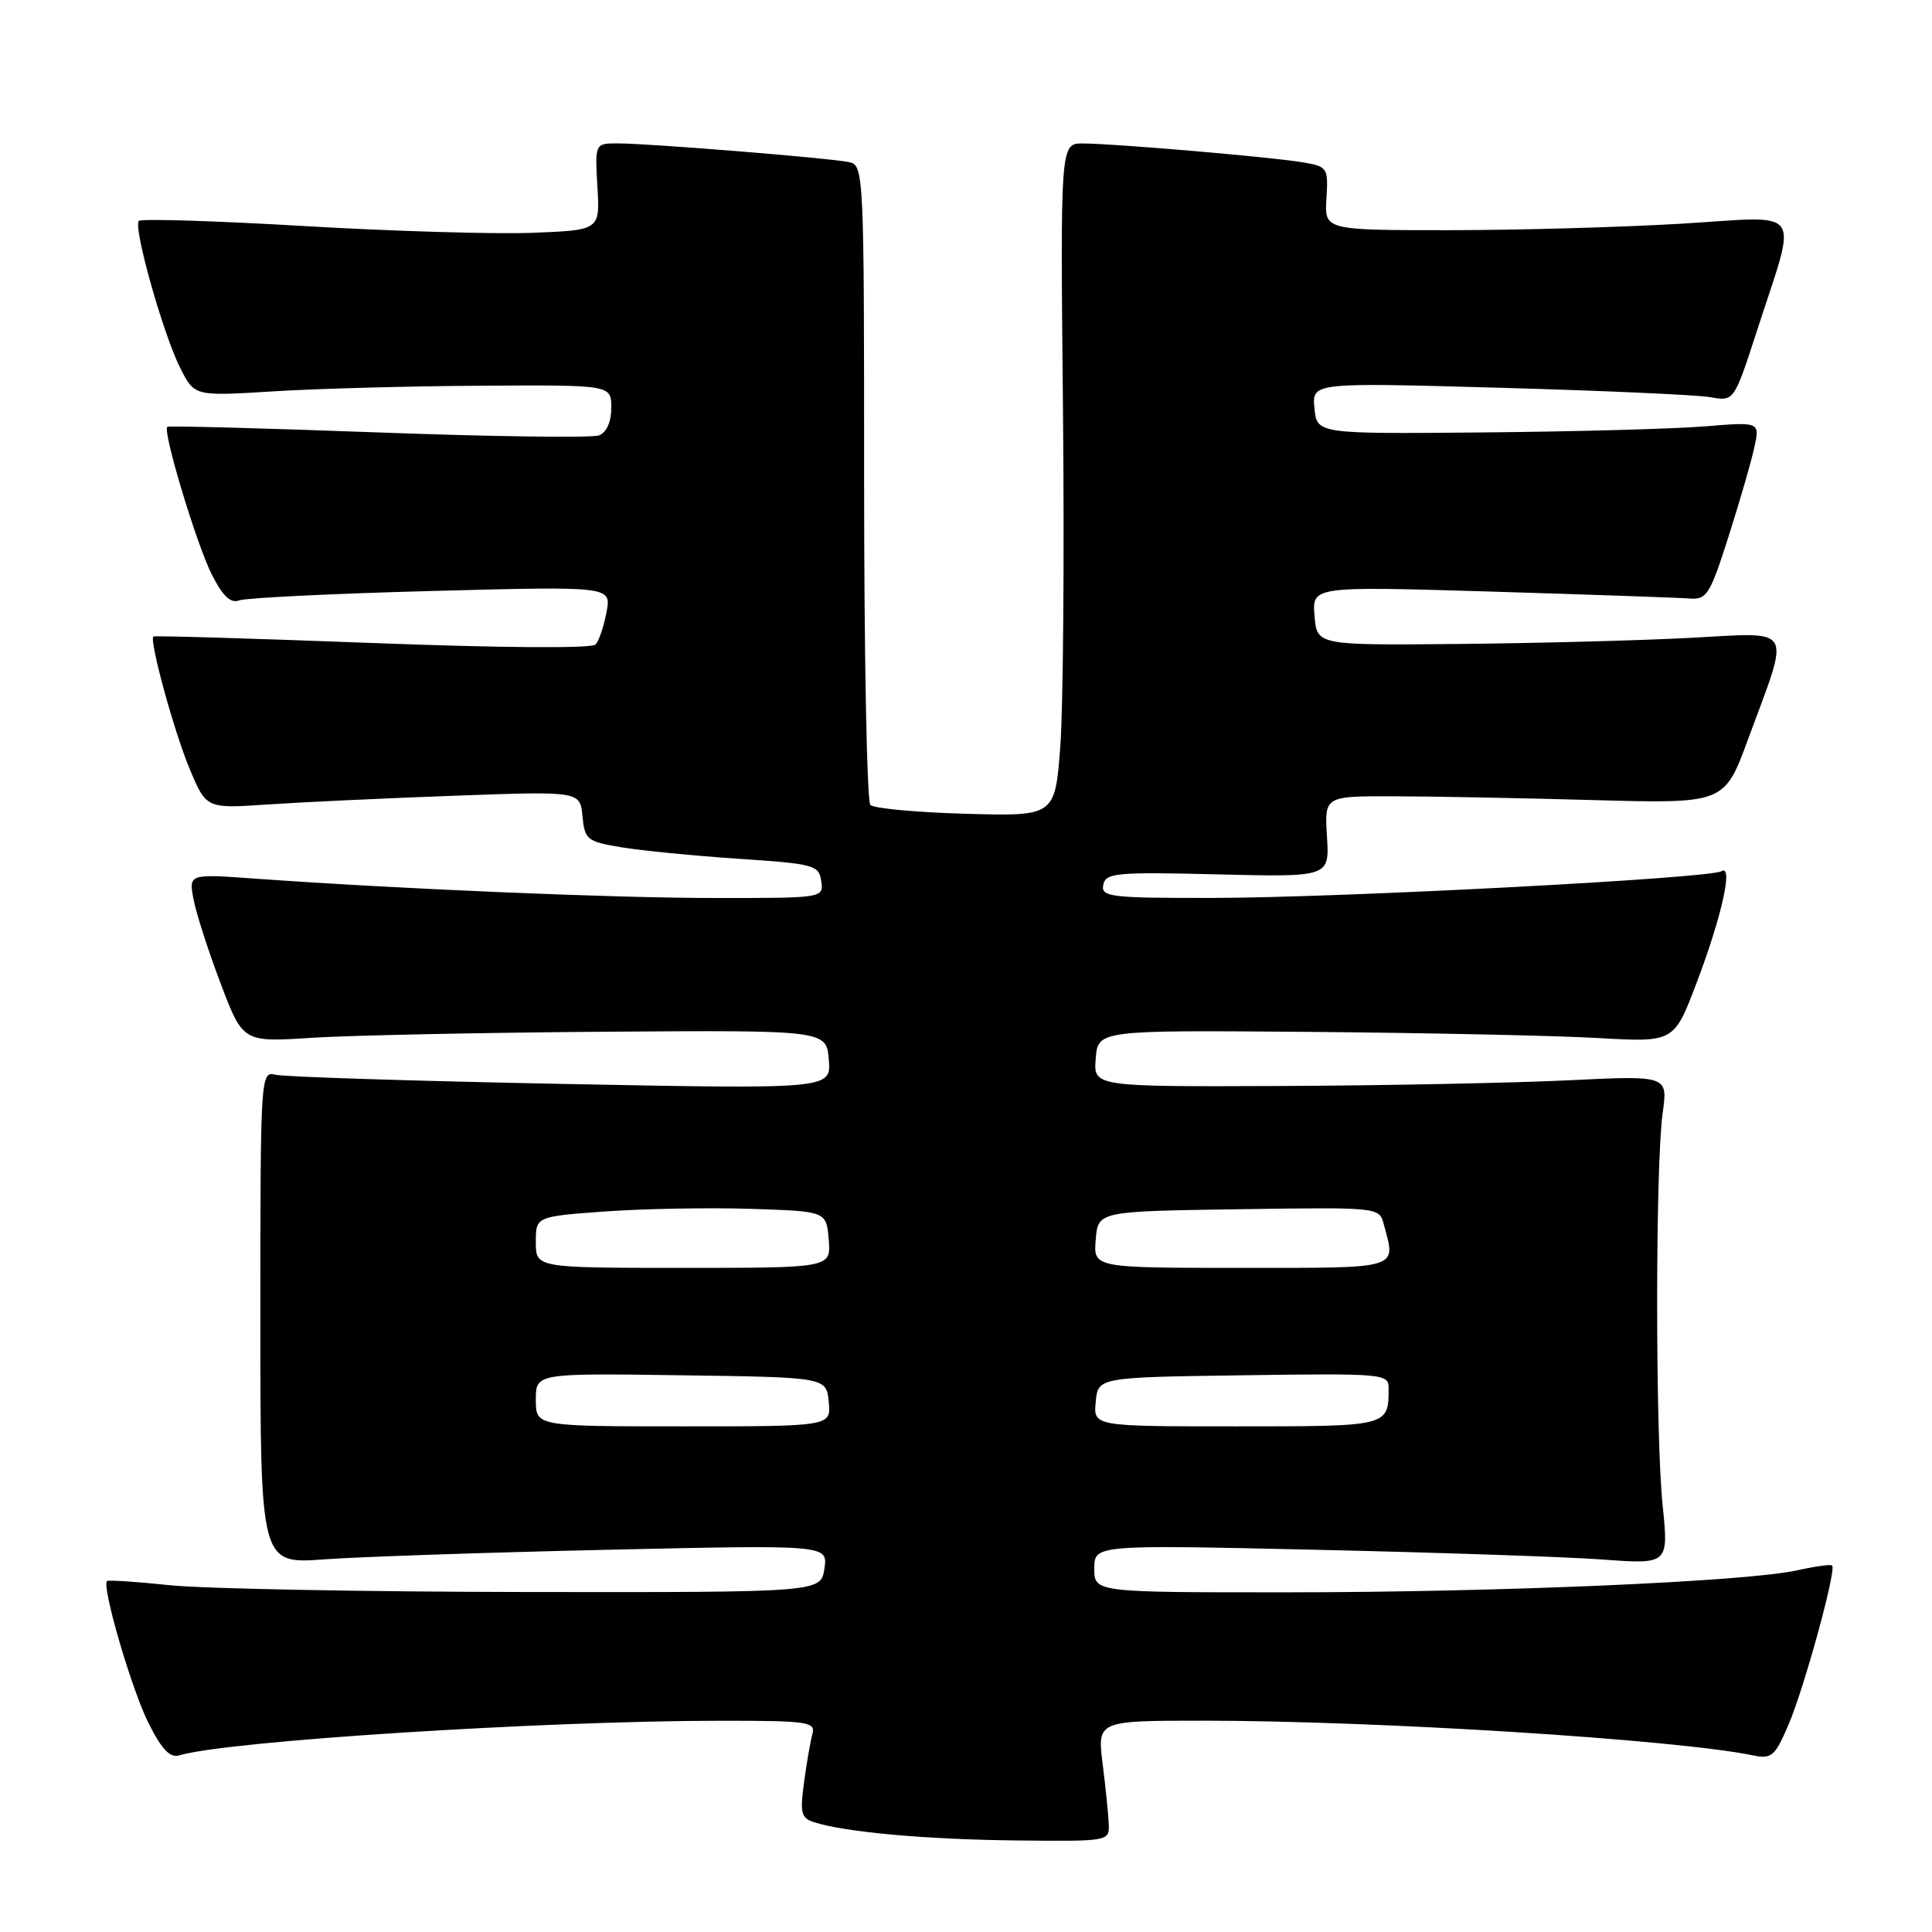 <?xml version="1.0" encoding="UTF-8" standalone="no"?>
<!DOCTYPE svg PUBLIC "-//W3C//DTD SVG 1.1//EN" "http://www.w3.org/Graphics/SVG/1.1/DTD/svg11.dtd" >
<svg xmlns="http://www.w3.org/2000/svg" xmlns:xlink="http://www.w3.org/1999/xlink" version="1.1" viewBox="0 0 256 256">
 <g >
 <path fill="currentColor"
d=" M 146.92 241.75 C 146.87 240.51 146.51 236.91 146.11 233.75 C 145.39 228.00 145.39 228.00 159.45 228.00 C 182.67 228.01 222.01 230.49 232.25 232.59 C 234.76 233.11 235.18 232.74 237.00 228.50 C 239.06 223.69 243.36 208.02 242.77 207.44 C 242.59 207.26 240.55 207.54 238.22 208.06 C 231.55 209.56 198.84 210.98 170.75 210.99 C 145.00 211.00 145.00 211.00 145.00 207.85 C 145.00 204.69 145.00 204.69 174.25 205.35 C 190.34 205.71 207.46 206.29 212.30 206.64 C 221.11 207.29 221.11 207.29 220.30 199.39 C 219.34 189.89 219.34 154.50 220.31 147.50 C 221.01 142.50 221.01 142.50 207.75 143.15 C 200.46 143.50 183.34 143.84 169.69 143.90 C 144.88 144.00 144.88 144.00 145.19 140.25 C 145.50 136.50 145.50 136.50 173.50 136.73 C 188.90 136.86 206.07 137.22 211.65 137.54 C 221.81 138.12 221.81 138.12 224.78 130.31 C 228.13 121.50 229.71 114.44 228.10 115.44 C 226.56 116.39 177.61 118.96 160.68 118.98 C 147.09 119.00 145.88 118.85 146.19 117.25 C 146.50 115.66 147.86 115.53 161.35 115.86 C 176.16 116.22 176.16 116.22 175.83 110.86 C 175.50 105.50 175.50 105.50 184.50 105.51 C 189.45 105.52 201.37 105.74 210.99 106.01 C 228.48 106.50 228.48 106.50 231.61 98.00 C 237.28 82.61 237.97 83.80 223.78 84.53 C 217.03 84.88 203.18 85.24 193.00 85.33 C 174.50 85.50 174.50 85.50 174.18 81.59 C 173.86 77.68 173.86 77.68 197.68 78.39 C 210.78 78.79 222.60 79.20 223.94 79.31 C 226.15 79.48 226.61 78.74 229.07 71.00 C 230.56 66.33 232.09 61.02 232.48 59.20 C 233.18 55.90 233.18 55.90 225.84 56.50 C 221.80 56.83 208.60 57.19 196.50 57.30 C 174.50 57.50 174.50 57.50 174.17 54.09 C 173.85 50.68 173.85 50.68 198.67 51.38 C 212.33 51.76 224.91 52.32 226.64 52.63 C 229.77 53.19 229.77 53.19 232.80 43.85 C 238.22 27.11 239.29 28.64 222.80 29.64 C 214.93 30.11 201.07 30.50 192.00 30.50 C 175.50 30.50 175.50 30.50 175.76 26.30 C 176.01 22.26 175.89 22.07 172.76 21.53 C 168.80 20.84 147.67 19.02 143.50 19.01 C 140.50 19.00 140.50 19.00 140.85 54.25 C 141.04 73.64 140.88 93.70 140.50 98.83 C 139.80 108.16 139.80 108.16 127.98 107.83 C 121.48 107.65 115.79 107.12 115.33 106.66 C 114.87 106.20 114.50 86.95 114.50 63.87 C 114.50 22.72 114.46 21.90 112.50 21.48 C 110.01 20.95 85.98 19.00 81.86 19.00 C 78.83 19.00 78.83 19.00 79.16 24.75 C 79.50 30.50 79.50 30.50 70.50 30.85 C 65.55 31.04 51.93 30.64 40.23 29.95 C 28.54 29.26 18.71 28.96 18.40 29.27 C 17.61 30.06 21.64 44.37 23.91 48.82 C 25.78 52.50 25.78 52.50 36.14 51.86 C 41.84 51.50 54.26 51.16 63.75 51.11 C 81.00 51.00 81.00 51.00 81.00 54.03 C 81.00 55.91 80.38 57.30 79.37 57.69 C 78.47 58.04 65.30 57.86 50.12 57.30 C 34.93 56.74 22.35 56.40 22.17 56.56 C 21.51 57.10 26.07 72.22 28.08 76.16 C 29.55 79.04 30.57 79.99 31.72 79.55 C 32.60 79.22 44.05 78.66 57.17 78.31 C 81.01 77.68 81.01 77.68 80.37 81.09 C 80.02 82.97 79.37 84.91 78.92 85.40 C 78.43 85.94 66.39 85.85 49.33 85.20 C 33.51 84.60 20.46 84.21 20.32 84.34 C 19.77 84.90 23.05 96.90 25.11 101.83 C 27.33 107.15 27.33 107.15 35.41 106.60 C 39.86 106.30 51.01 105.77 60.18 105.44 C 76.86 104.83 76.86 104.83 77.18 108.15 C 77.48 111.27 77.78 111.51 82.34 112.27 C 85.00 112.71 91.98 113.40 97.84 113.79 C 107.88 114.46 108.52 114.63 108.82 116.75 C 109.14 118.99 109.10 119.00 94.82 118.99 C 81.26 118.99 52.97 117.80 33.75 116.42 C 25.01 115.79 25.01 115.79 25.64 119.14 C 25.98 120.99 27.60 126.01 29.23 130.30 C 32.19 138.11 32.19 138.11 41.34 137.51 C 46.38 137.19 63.77 136.83 80.00 136.71 C 109.50 136.50 109.50 136.50 109.82 140.41 C 110.14 144.32 110.14 144.32 74.32 143.62 C 54.62 143.23 37.60 142.69 36.50 142.41 C 34.53 141.92 34.50 142.41 34.50 174.58 C 34.50 207.25 34.50 207.25 43.00 206.62 C 47.67 206.28 64.59 205.71 80.60 205.35 C 109.70 204.70 109.70 204.70 109.24 207.85 C 108.77 211.00 108.77 211.00 69.64 210.95 C 48.11 210.92 26.90 210.51 22.50 210.05 C 18.10 209.58 14.36 209.34 14.18 209.50 C 13.45 210.20 17.44 223.86 19.67 228.30 C 21.46 231.86 22.53 232.97 23.79 232.59 C 29.97 230.70 71.72 228.03 95.32 228.01 C 107.04 228.00 108.09 228.15 107.65 229.75 C 107.39 230.71 106.88 233.60 106.54 236.17 C 105.98 240.27 106.15 240.91 107.92 241.47 C 112.04 242.78 122.86 243.75 134.75 243.87 C 146.85 244.00 147.00 243.97 146.92 241.75 Z  M 71.00 185.48 C 71.00 181.96 71.00 181.96 90.25 182.23 C 109.50 182.50 109.50 182.50 109.81 185.75 C 110.13 189.00 110.13 189.00 90.56 189.00 C 71.00 189.00 71.00 189.00 71.00 185.48 Z  M 145.19 185.75 C 145.50 182.50 145.50 182.50 164.75 182.23 C 183.23 181.97 184.00 182.03 184.00 183.90 C 184.00 189.03 184.10 189.00 163.83 189.00 C 144.87 189.00 144.87 189.00 145.19 185.75 Z  M 71.00 164.59 C 71.00 161.19 71.00 161.19 80.25 160.52 C 85.34 160.16 94.00 160.00 99.50 160.18 C 109.50 160.50 109.50 160.50 109.81 164.25 C 110.12 168.00 110.12 168.00 90.56 168.00 C 71.00 168.00 71.00 168.00 71.00 164.59 Z  M 145.19 164.25 C 145.50 160.50 145.50 160.50 164.13 160.23 C 182.76 159.96 182.76 159.96 183.36 162.23 C 184.98 168.25 185.80 168.00 164.44 168.00 C 144.88 168.00 144.88 168.00 145.19 164.25 Z "/>
</g>
</svg>